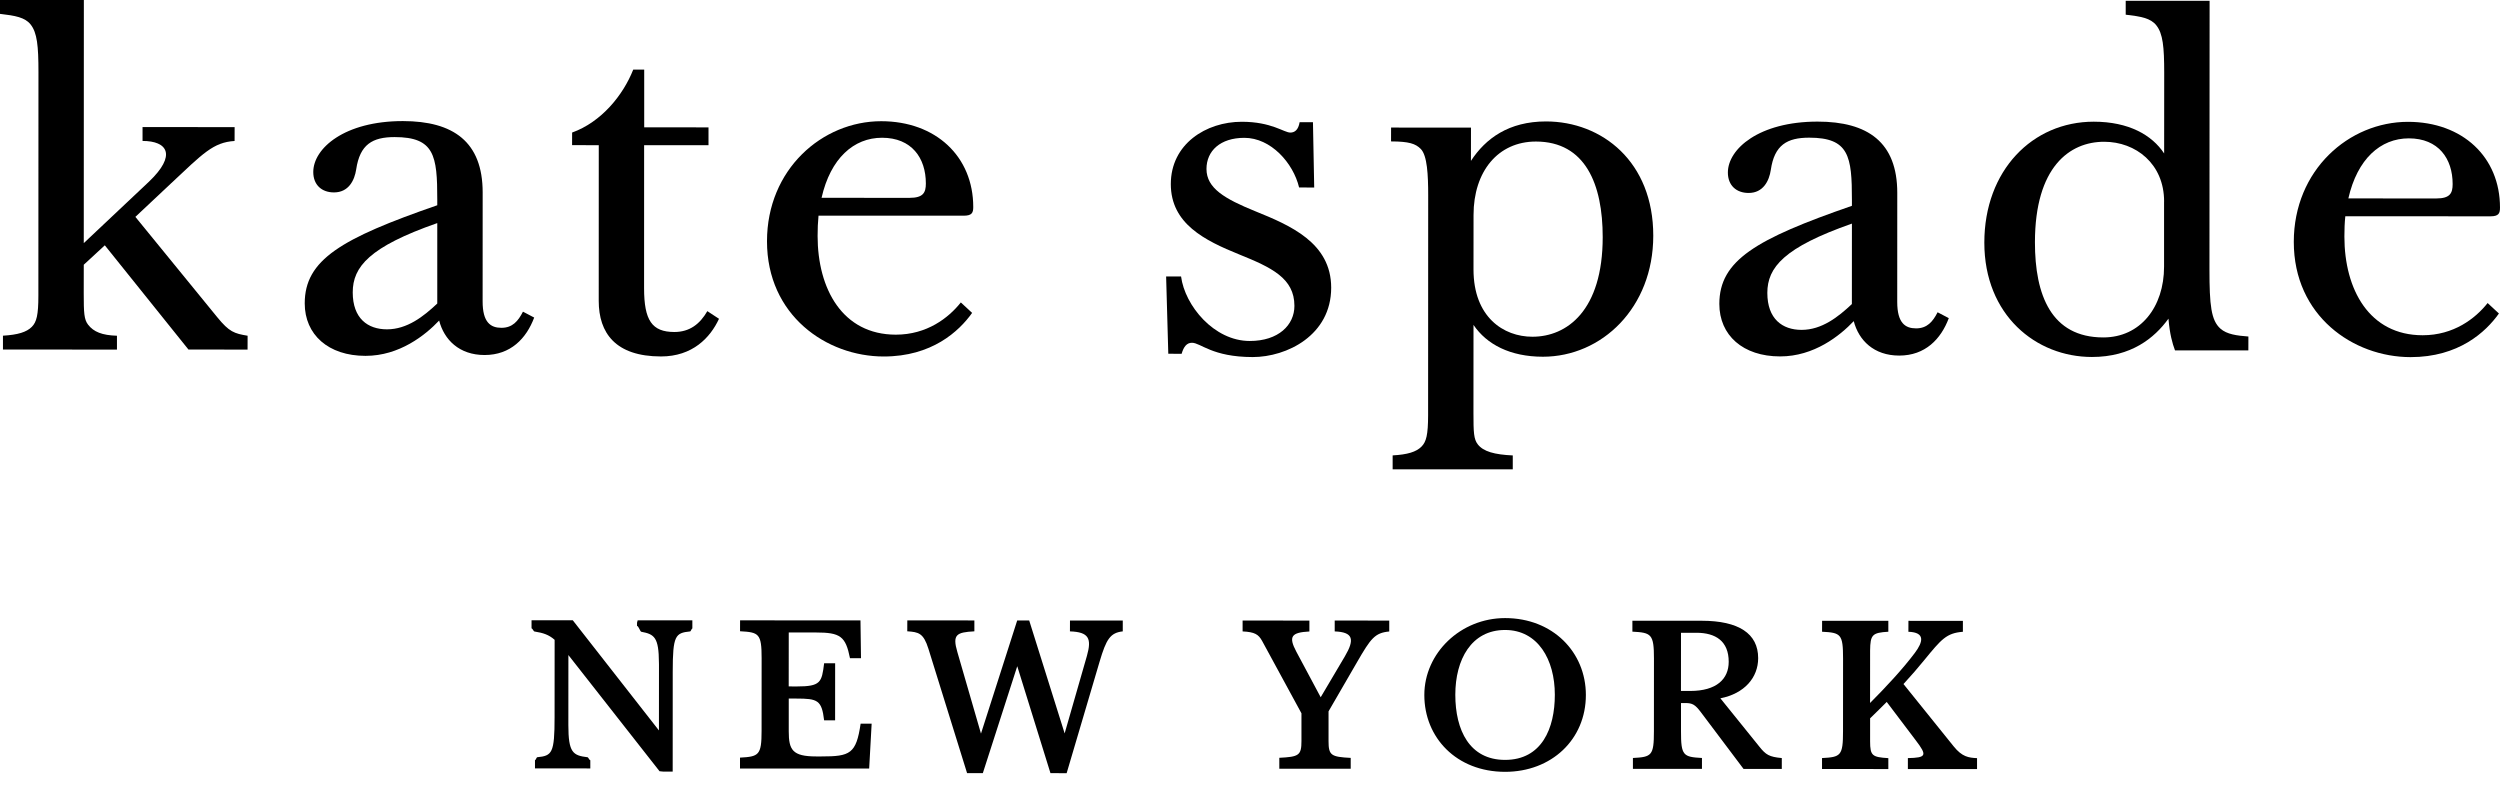 <svg width="120" height="38" viewBox="0 0 120 38" fill="none" xmlns="http://www.w3.org/2000/svg">
<path d="M4.021 11.67L7.135 8.735C8.5 7.443 8.037 6.765 6.842 6.765V6.099L11.262 6.102L11.26 6.767C10.233 6.83 9.739 7.37 8.217 8.795L6.498 10.41L10.427 15.225C11.004 15.934 11.242 16.008 11.885 16.115L11.883 16.78L9.046 16.778L5.031 11.775L4.021 12.707L4.019 14.084C4.019 15.015 4.035 15.336 4.229 15.586C4.496 15.93 4.9 16.094 5.614 16.115V16.78L0.142 16.778V16.113C0.856 16.071 1.275 15.943 1.527 15.689C1.758 15.456 1.842 15.117 1.842 14.187L1.846 3.458C1.846 2.209 1.785 1.573 1.469 1.174C1.198 0.834 0.735 0.75 0 0.666V0H4.025L4.021 11.67Z" fill="black"/>
<path d="M23.166 14.464C23.164 15.481 23.554 15.735 24.068 15.735C24.598 15.735 24.87 15.416 25.102 14.96L25.641 15.243C25.264 16.247 24.51 17.041 23.26 17.041C22.043 17.041 21.318 16.308 21.079 15.386C20.418 16.085 19.173 17.083 17.544 17.081C15.76 17.081 14.627 16.064 14.627 14.561C14.627 12.47 16.381 11.447 20.989 9.852V9.57C20.991 7.468 20.852 6.58 18.941 6.58C17.879 6.58 17.275 6.931 17.098 8.128C17.018 8.657 16.733 9.236 16.031 9.236C15.444 9.236 15.037 8.877 15.037 8.256C15.037 7.126 16.527 5.81 19.341 5.812C21.756 5.814 23.168 6.803 23.168 9.236L23.166 14.464ZM18.575 15.808C19.541 15.808 20.327 15.193 20.989 14.569V10.708C17.729 11.848 16.931 12.806 16.931 14.034C16.931 15.283 17.65 15.808 18.575 15.808Z" fill="black"/>
<path d="M30.918 6.967L30.916 13.835C30.916 15.38 31.295 15.934 32.366 15.936C33.104 15.936 33.595 15.554 33.952 14.935L34.512 15.302C34.093 16.209 33.241 17.11 31.727 17.11C29.547 17.108 28.739 15.987 28.739 14.444L28.741 6.969L27.46 6.967L27.462 6.362C28.87 5.854 29.91 4.569 30.395 3.341H30.922V6.112L34.008 6.114V6.971H30.918V6.967Z" fill="black"/>
<path d="M39.289 10.353C39.258 10.662 39.245 10.985 39.245 11.328C39.245 13.866 40.439 16.062 42.999 16.064C44.491 16.064 45.531 15.26 46.12 14.517L46.662 15.019C46.03 15.907 44.728 17.112 42.418 17.112C39.668 17.11 36.814 15.134 36.816 11.58C36.816 8.132 39.464 5.818 42.299 5.818C44.92 5.82 46.716 7.513 46.716 9.938C46.716 10.211 46.653 10.353 46.26 10.353H39.289ZM39.435 9.495L43.656 9.497C44.316 9.497 44.441 9.247 44.441 8.806C44.441 7.584 43.76 6.612 42.339 6.612C40.978 6.612 39.866 7.599 39.435 9.495Z" fill="black"/>
<path d="M56.691 13.27C56.874 14.672 58.274 16.367 59.986 16.367C61.37 16.369 62.132 15.596 62.132 14.683C62.134 13.35 61.024 12.837 59.48 12.212C57.828 11.542 56.199 10.74 56.199 8.835C56.199 6.916 57.886 5.845 59.605 5.845C61.036 5.845 61.63 6.364 61.936 6.364C62.139 6.364 62.32 6.242 62.382 5.866H63.022L63.082 9.001L62.357 8.999C62.074 7.821 61.003 6.616 59.73 6.616C58.574 6.616 57.911 7.242 57.911 8.111C57.911 9.037 58.793 9.545 60.247 10.137C61.926 10.817 63.897 11.651 63.897 13.809C63.897 16.096 61.764 17.139 60.128 17.139C58.18 17.137 57.634 16.453 57.214 16.453C56.962 16.453 56.816 16.644 56.718 16.982L56.078 16.98L55.974 13.27H56.691Z" fill="black"/>
<path d="M72.613 22.529L66.847 22.527V21.859C67.561 21.82 67.98 21.692 68.232 21.437C68.463 21.204 68.547 20.868 68.549 19.936L68.553 9.371C68.553 8.396 68.509 7.466 68.197 7.149C67.945 6.895 67.63 6.79 66.77 6.788L66.772 6.123L70.607 6.125L70.605 7.723C71.309 6.643 72.426 5.829 74.209 5.829C76.897 5.831 79.361 7.764 79.357 11.319C79.355 14.767 76.89 17.123 74.057 17.123C72.493 17.12 71.368 16.539 70.728 15.596L70.726 19.831C70.726 20.761 70.74 21.083 70.936 21.332C71.203 21.675 71.734 21.82 72.613 21.861V22.529ZM70.728 12.934C70.728 15.22 72.168 16.163 73.555 16.163C75.213 16.165 76.928 14.91 76.93 11.386C76.932 8.846 76.099 6.797 73.726 6.794C71.901 6.794 70.73 8.233 70.73 10.318L70.728 12.934Z" fill="black"/>
<path d="M91.067 14.492C91.067 15.508 91.455 15.762 91.971 15.762C92.501 15.762 92.773 15.443 93.005 14.989L93.542 15.271C93.167 16.274 92.411 17.068 91.163 17.068C89.944 17.068 89.219 16.335 88.98 15.414C88.319 16.113 87.073 17.11 85.446 17.108C83.661 17.108 82.528 16.092 82.528 14.588C82.53 12.499 84.282 11.475 88.892 9.879V9.598C88.894 7.498 88.753 6.608 86.842 6.608C85.78 6.608 85.174 6.958 84.999 8.153C84.921 8.682 84.634 9.262 83.934 9.262C83.347 9.262 82.938 8.903 82.938 8.281C82.938 7.151 84.43 5.837 87.242 5.837C89.657 5.837 91.071 6.828 91.069 9.259L91.067 14.492ZM86.476 15.834C87.442 15.834 88.23 15.218 88.89 14.595L88.892 10.733C85.632 11.876 84.834 12.831 84.832 14.059C84.832 15.309 85.553 15.834 86.476 15.834Z" fill="black"/>
<path d="M104.086 15.296C103.413 16.226 102.298 17.135 100.411 17.135C97.723 17.133 95.248 15.124 95.248 11.647C95.248 8.178 97.559 5.841 100.5 5.841C102.177 5.843 103.292 6.477 103.879 7.366L103.882 3.5C103.882 2.251 103.821 1.615 103.502 1.214C103.232 0.873 102.769 0.789 102.034 0.705V0.04H106.061L106.054 12.938C106.054 14.653 106.134 15.376 106.579 15.773C106.892 16.052 107.377 16.111 107.923 16.153L107.921 16.818H104.4C104.273 16.48 104.148 16.037 104.086 15.296ZM103.877 9.673C103.879 7.863 102.515 6.805 101.002 6.805C99.344 6.803 97.68 8.01 97.677 11.626C97.675 14.164 98.459 16.195 100.957 16.197C102.74 16.197 103.875 14.737 103.875 12.8V9.673H103.877Z" fill="black"/>
<path d="M112.575 10.381C112.542 10.691 112.531 11.013 112.531 11.357C112.531 13.896 113.725 16.092 116.288 16.092C117.777 16.092 118.817 15.29 119.406 14.546L119.948 15.048C119.317 15.938 118.015 17.144 115.706 17.142C112.954 17.139 110.1 15.164 110.102 11.609C110.104 8.159 112.75 5.848 115.585 5.848C118.206 5.85 120.002 7.542 120 9.967C120 10.24 119.937 10.383 119.544 10.383L112.575 10.381ZM112.721 9.524L116.94 9.526C117.6 9.526 117.727 9.276 117.727 8.835C117.727 7.613 117.046 6.643 115.625 6.641C114.265 6.641 113.152 7.626 112.721 9.524Z" fill="black"/>
<path d="M25.512 29.773H27.47H27.493L31.616 35.045L31.629 35.058L31.631 31.917C31.631 31.894 31.631 31.835 31.629 31.812C31.622 30.594 31.416 30.443 30.783 30.325C30.724 30.315 30.656 30.052 30.577 30.044V29.893L30.608 29.775L33.233 29.777V30.168C33.195 30.172 33.16 30.304 33.127 30.308C32.412 30.38 32.293 30.508 32.291 32.232L32.289 37.038H31.849L31.658 37.019L27.297 31.461L27.283 31.438L27.281 34.762V34.81C27.283 36.122 27.495 36.263 28.2 36.347C28.241 36.351 28.285 36.488 28.335 36.49V36.885L25.679 36.882V36.488C25.718 36.486 25.754 36.351 25.785 36.347C26.502 36.278 26.62 36.152 26.62 34.426L26.622 30.72C26.62 30.718 26.616 30.705 26.614 30.703C26.339 30.468 26.085 30.38 25.652 30.311C25.61 30.304 25.564 30.168 25.514 30.162V29.773H25.512Z" fill="black"/>
<path d="M41.72 36.891L35.52 36.889V36.366C36.424 36.318 36.556 36.251 36.556 35.079L36.558 31.587C36.558 30.413 36.426 30.348 35.522 30.3L35.524 29.777L41.303 29.779L41.328 31.593H40.799C40.589 30.541 40.337 30.359 39.158 30.359L37.86 30.357L37.858 32.948L38.241 32.95C39.395 32.95 39.445 32.757 39.558 31.837H40.087L40.085 34.577H39.558C39.443 33.607 39.249 33.531 38.224 33.531L37.86 33.529V35.106C37.86 35.996 38.039 36.309 39.176 36.309H39.426C40.812 36.311 41.097 36.179 41.31 34.737H41.839L41.72 36.891Z" fill="black"/>
<path d="M51.357 30.306L51.359 29.784H53.893V30.306C53.291 30.373 53.101 30.68 52.782 31.755L51.199 37.113L50.422 37.111L48.828 31.978L47.176 37.111H46.42L44.566 31.146C44.326 30.382 44.093 30.34 43.549 30.302L43.551 29.779L46.77 29.781V30.304C45.905 30.35 45.708 30.46 45.953 31.297L47.087 35.213L48.826 29.781H49.401L51.103 35.203L52.172 31.482C52.407 30.653 52.272 30.336 51.357 30.306Z" fill="black"/>
<path d="M64.834 36.899H61.407V36.374C62.339 36.328 62.47 36.261 62.47 35.574V34.239L60.58 30.762C60.407 30.451 60.228 30.336 59.645 30.308V29.786L62.851 29.788V30.311C61.984 30.357 61.836 30.55 62.224 31.281L63.393 33.468L64.555 31.503C65.034 30.691 64.955 30.34 64.066 30.308V29.786L66.684 29.788V30.311C65.988 30.378 65.799 30.642 65.141 31.778L63.77 34.145V35.577C63.77 36.263 63.901 36.33 64.834 36.379V36.899Z" fill="black"/>
<path d="M76.122 33.359C76.122 35.495 74.474 37.048 72.243 37.048C69.909 37.046 68.365 35.404 68.368 33.357C68.37 31.346 70.109 29.668 72.245 29.668C74.532 29.668 76.122 31.302 76.122 33.359ZM69.855 33.347C69.855 35.052 70.54 36.475 72.243 36.475C74.011 36.475 74.632 34.955 74.632 33.349C74.634 31.663 73.82 30.239 72.245 30.239C70.624 30.237 69.855 31.661 69.855 33.347Z" fill="black"/>
<path d="M78.38 36.906V36.383C79.284 36.337 79.388 36.269 79.388 35.096L79.39 31.606C79.39 30.432 79.259 30.367 78.355 30.319V29.796H81.682C83.453 29.798 84.392 30.407 84.392 31.591C84.392 32.524 83.734 33.292 82.578 33.519L84.451 35.841C84.761 36.23 84.921 36.33 85.526 36.387V36.91L83.69 36.908L81.636 34.178C81.367 33.821 81.232 33.746 80.899 33.746H80.688V35.096C80.686 36.269 80.792 36.334 81.694 36.383V36.906H78.38ZM80.688 30.376L80.686 33.166H81.13C82.399 33.166 82.978 32.589 82.978 31.768C82.98 30.773 82.349 30.373 81.426 30.373H80.688V30.376Z" fill="black"/>
<path d="M89.763 33.743C90.507 32.996 91.315 32.135 91.911 31.341C92.311 30.808 92.421 30.352 91.603 30.325L91.605 29.8L94.219 29.802V30.325C93.427 30.39 93.192 30.674 92.359 31.692C92.061 32.059 91.738 32.431 91.367 32.834L93.778 35.828C94.182 36.33 94.494 36.372 94.898 36.391V36.914H91.578V36.389C92.469 36.37 92.515 36.267 91.959 35.539L90.563 33.693C90.317 33.939 90.055 34.201 89.765 34.48V35.585C89.765 36.276 89.869 36.343 90.64 36.391V36.914L87.457 36.912V36.387C88.361 36.341 88.465 36.273 88.465 35.1L88.467 31.61C88.467 30.436 88.363 30.369 87.459 30.323L87.461 29.798L90.64 29.8V30.323C89.869 30.369 89.775 30.466 89.765 31.222L89.763 33.743Z" fill="black"/>
</svg>
